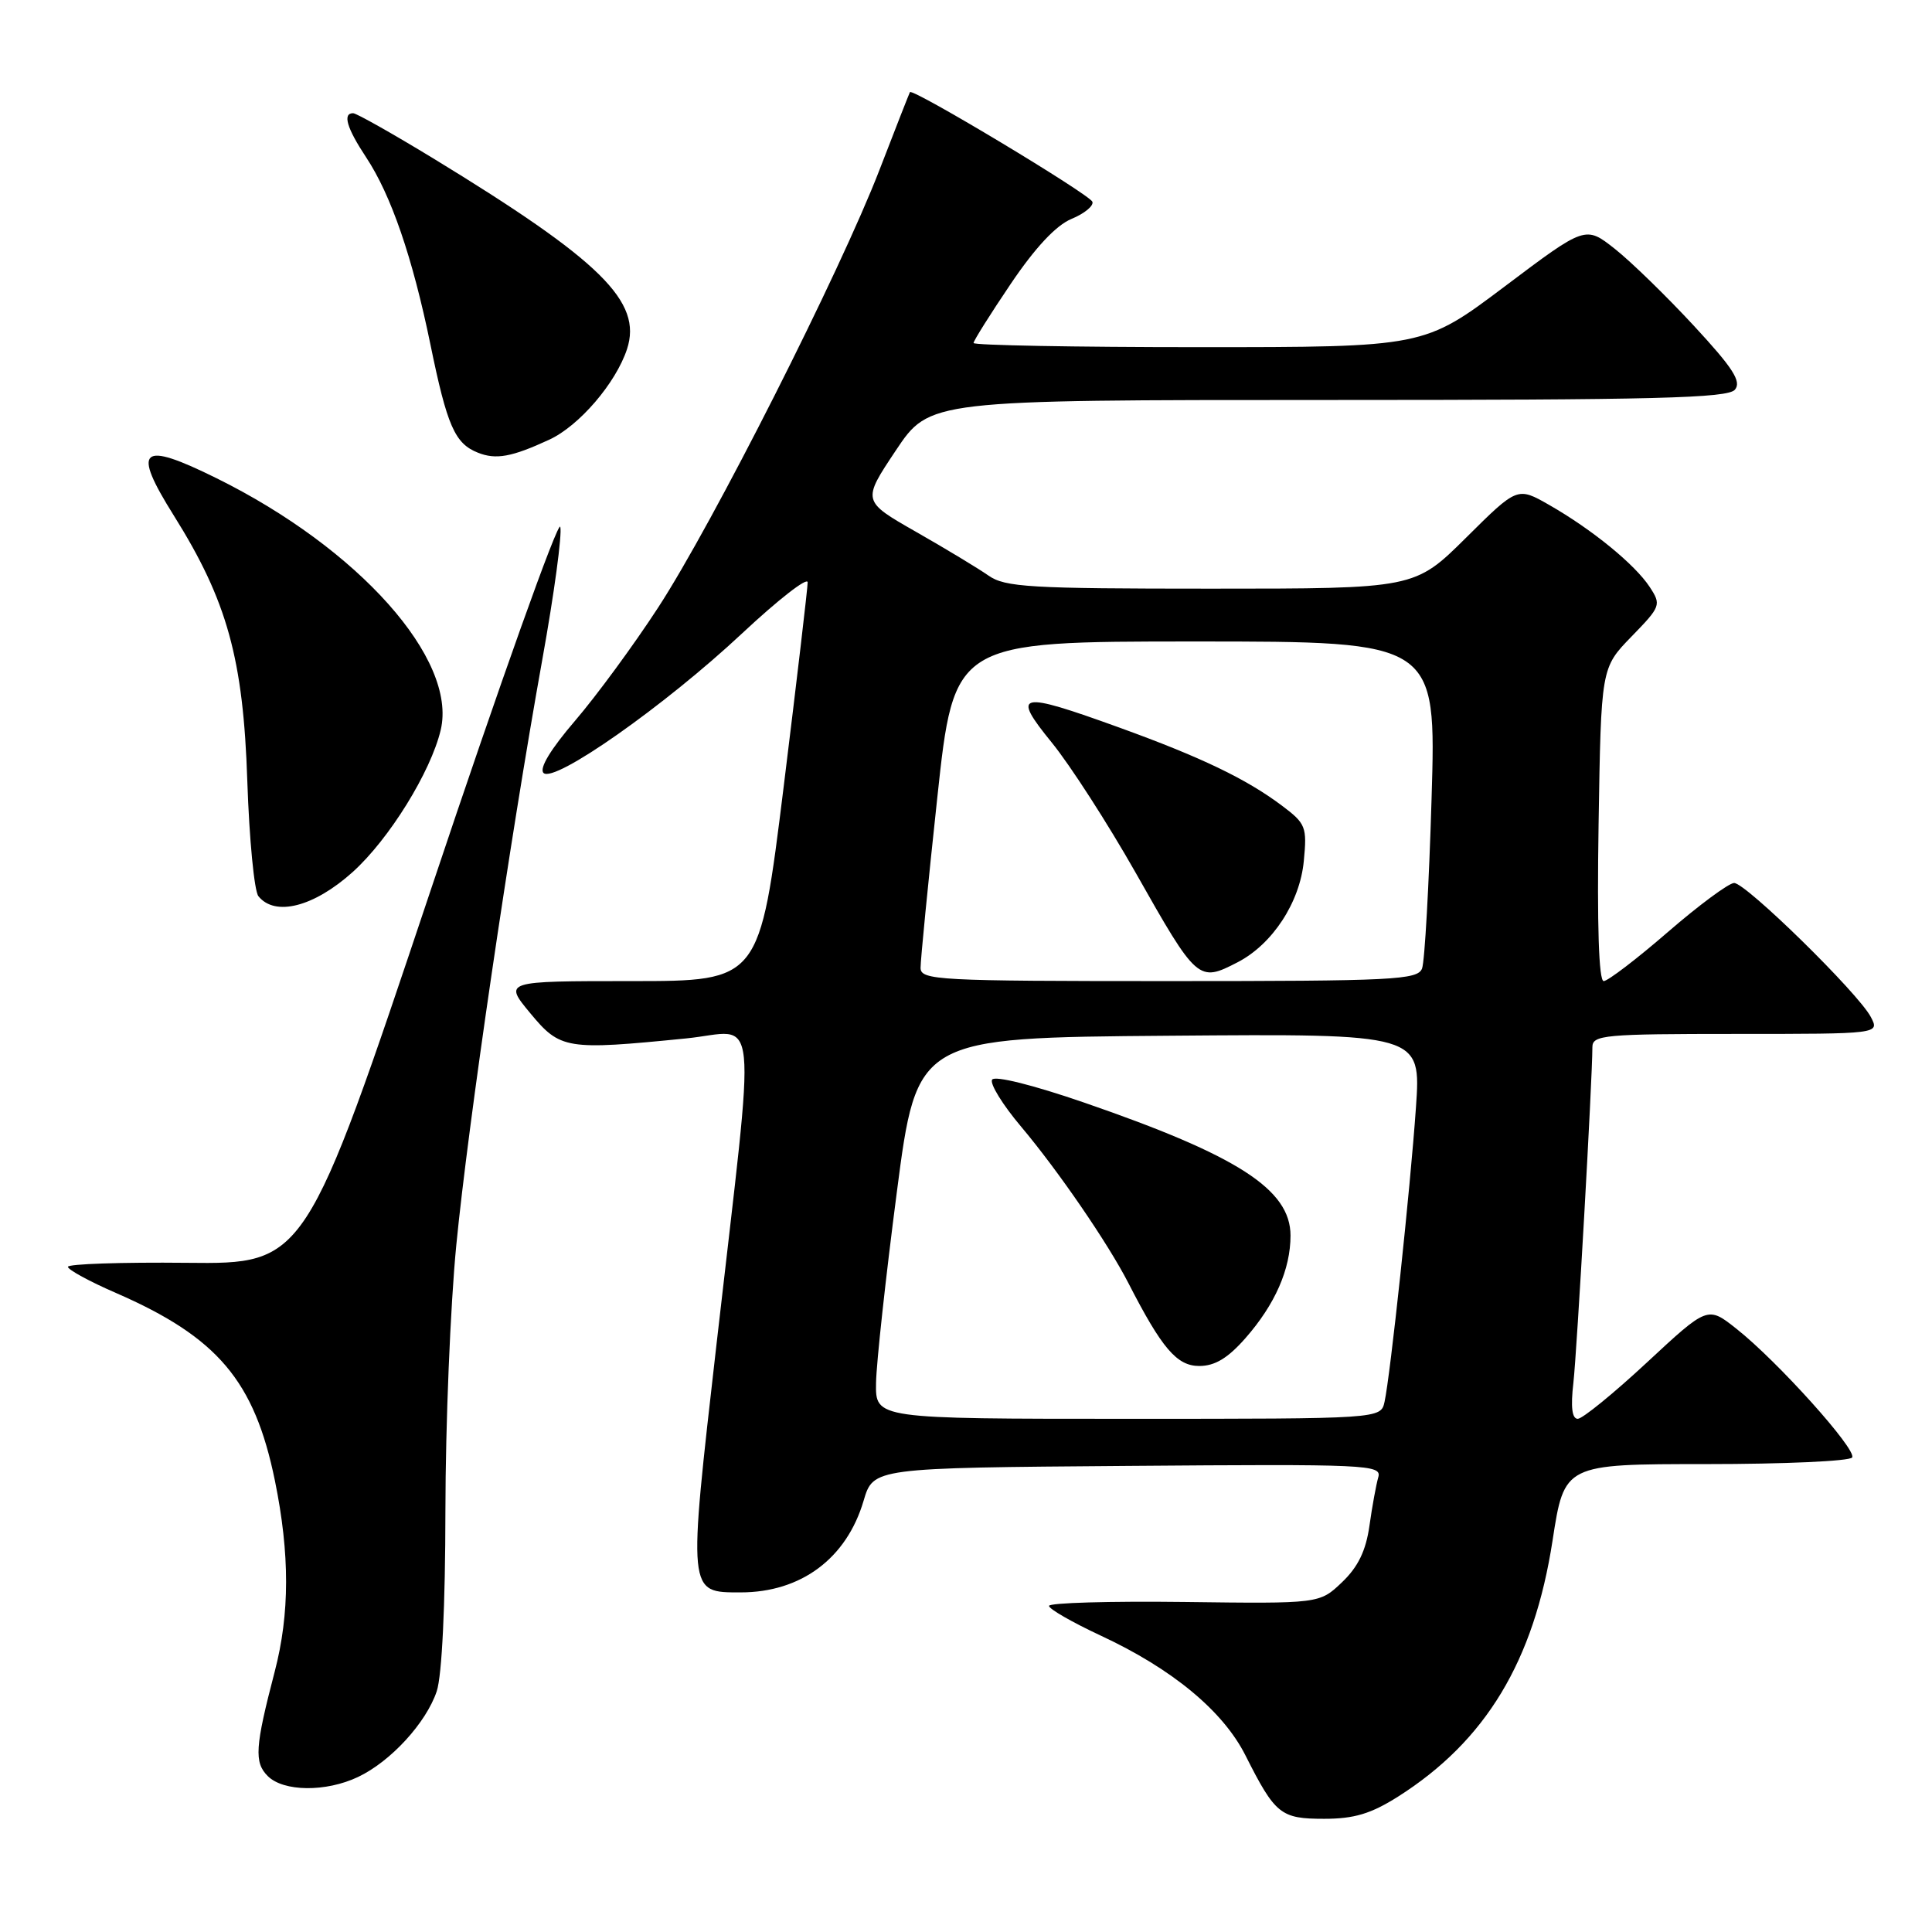 <?xml version="1.0" encoding="UTF-8" standalone="no"?>
<!DOCTYPE svg PUBLIC "-//W3C//DTD SVG 1.1//EN" "http://www.w3.org/Graphics/SVG/1.1/DTD/svg11.dtd" >
<svg xmlns="http://www.w3.org/2000/svg" xmlns:xlink="http://www.w3.org/1999/xlink" version="1.1" viewBox="0 0 256 256">
 <g >
 <path fill="currentColor"
d=" M 185.25 238.06 C 196.87 230.69 203.26 220.11 205.72 204.14 C 207.28 194.00 207.28 194.00 226.08 194.00 C 236.42 194.00 245.13 193.61 245.42 193.12 C 246.06 192.09 235.56 180.40 230.10 176.08 C 226.28 173.05 226.28 173.05 218.23 180.53 C 213.81 184.64 209.68 188.00 209.06 188.00 C 208.30 188.00 208.11 186.43 208.48 183.25 C 208.96 179.02 210.99 143.17 211.00 138.75 C 211.00 137.14 212.57 137.00 230.04 137.00 C 249.07 137.00 249.07 137.00 247.89 134.75 C 246.24 131.60 231.34 117.00 229.78 117.00 C 229.08 117.01 225.12 119.93 221.00 123.50 C 216.88 127.07 213.05 129.99 212.50 130.00 C 211.85 130.00 211.61 122.64 211.82 109.25 C 212.15 88.50 212.15 88.50 216.17 84.36 C 220.07 80.35 220.15 80.15 218.59 77.77 C 216.63 74.79 210.98 70.17 205.28 66.91 C 201.06 64.50 201.06 64.50 194.26 71.25 C 187.45 78.00 187.45 78.00 160.45 78.00 C 136.43 78.00 133.17 77.81 130.97 76.26 C 129.61 75.31 125.29 72.70 121.36 70.46 C 114.23 66.39 114.23 66.39 118.70 59.69 C 123.17 53.00 123.17 53.00 175.96 53.00 C 219.37 53.00 228.96 52.76 229.89 51.63 C 230.78 50.56 229.64 48.77 224.45 43.17 C 220.84 39.27 216.13 34.68 213.98 32.98 C 210.08 29.90 210.08 29.90 199.39 37.95 C 188.69 46.00 188.69 46.00 158.85 46.00 C 142.43 46.00 129.00 45.75 129.00 45.45 C 129.00 45.16 131.22 41.62 133.93 37.61 C 137.16 32.82 139.93 29.86 141.97 29.01 C 143.68 28.31 144.93 27.28 144.75 26.74 C 144.43 25.78 120.91 11.64 120.57 12.21 C 120.48 12.37 118.66 17.00 116.54 22.50 C 111.32 36.03 94.43 69.43 87.21 80.50 C 83.99 85.45 79.04 92.19 76.21 95.49 C 72.96 99.28 71.42 101.82 72.02 102.42 C 73.42 103.82 88.08 93.52 98.33 83.93 C 103.10 79.47 107.01 76.42 107.02 77.16 C 107.02 77.90 105.59 90.09 103.84 104.25 C 100.65 130.00 100.65 130.00 83.69 130.00 C 66.74 130.00 66.74 130.00 70.26 134.25 C 74.24 139.05 75.02 139.18 90.88 137.60 C 100.69 136.63 100.22 131.87 94.94 178.13 C 91.14 211.35 91.11 211.00 98.15 211.00 C 106.14 211.00 112.18 206.50 114.43 198.86 C 115.72 194.50 115.72 194.50 149.43 194.24 C 181.23 193.99 183.11 194.07 182.63 195.74 C 182.35 196.71 181.82 199.60 181.46 202.16 C 180.99 205.49 179.95 207.63 177.82 209.66 C 174.84 212.50 174.84 212.50 156.92 212.27 C 147.06 212.15 139.00 212.38 139.00 212.79 C 139.00 213.20 142.09 214.97 145.86 216.73 C 155.34 221.14 162.06 226.71 165.03 232.60 C 168.98 240.43 169.69 241.00 175.46 241.00 C 179.44 241.00 181.66 240.33 185.25 238.06 Z  M 47.44 235.46 C 51.77 233.41 56.47 228.28 57.87 224.10 C 58.56 222.02 59.01 212.74 59.02 200.10 C 59.03 188.77 59.68 172.97 60.46 165.00 C 62.03 148.91 67.52 111.54 71.87 87.33 C 73.43 78.67 74.50 70.79 74.24 69.81 C 73.99 68.83 66.28 90.41 57.13 117.77 C 40.48 167.50 40.48 167.50 24.74 167.33 C 16.08 167.24 9.00 167.48 9.00 167.86 C 9.00 168.24 11.87 169.81 15.38 171.33 C 28.84 177.20 33.72 182.96 36.43 196.21 C 38.41 205.92 38.40 213.84 36.40 221.50 C 33.79 231.50 33.66 233.52 35.48 235.34 C 37.57 237.42 43.18 237.48 47.44 235.46 Z  M 46.72 115.56 C 51.55 111.22 57.09 102.27 58.40 96.71 C 60.60 87.35 47.56 72.70 28.70 63.37 C 18.59 58.37 17.43 59.38 23.03 68.31 C 30.11 79.60 32.24 87.32 32.77 103.50 C 33.03 111.20 33.69 118.06 34.24 118.75 C 36.44 121.49 41.59 120.17 46.72 115.56 Z  M 72.78 58.26 C 76.74 56.43 81.59 50.78 83.08 46.27 C 85.15 39.97 79.65 34.56 57.38 20.97 C 51.99 17.69 47.22 15.00 46.79 15.00 C 45.37 15.00 45.95 16.97 48.51 20.84 C 51.82 25.84 54.65 34.06 57.03 45.63 C 59.25 56.46 60.27 58.77 63.32 59.98 C 65.71 60.94 67.81 60.56 72.78 58.26 Z  M 116.08 183.25 C 116.12 180.64 117.36 169.28 118.83 158.00 C 121.50 137.50 121.50 137.50 154.90 137.24 C 188.30 136.97 188.30 136.97 187.62 146.74 C 186.87 157.54 184.23 182.23 183.46 185.75 C 182.96 188.00 182.96 188.00 149.48 188.00 C 116.00 188.00 116.00 188.00 116.08 183.25 Z  M 165.02 177.32 C 168.95 172.85 171.00 168.18 171.00 163.72 C 171.00 157.61 164.02 153.12 143.66 146.10 C 136.87 143.76 131.81 142.50 131.46 143.06 C 131.13 143.59 132.85 146.38 135.28 149.26 C 140.22 155.13 146.79 164.71 149.51 170.00 C 153.96 178.68 155.94 181.00 158.91 181.00 C 160.98 181.00 162.70 179.96 165.02 177.32 Z  M 121.98 128.25 C 121.97 127.29 122.96 117.16 124.19 105.75 C 126.42 85.00 126.42 85.00 158.37 85.00 C 190.32 85.00 190.32 85.00 189.69 105.83 C 189.35 117.29 188.78 127.41 188.43 128.33 C 187.85 129.84 184.69 130.00 154.89 130.00 C 124.24 130.00 122.00 129.88 121.98 128.25 Z  M 164.00 127.50 C 168.61 125.11 172.24 119.57 172.76 114.10 C 173.20 109.56 173.03 109.13 169.86 106.75 C 165.13 103.20 159.15 100.33 148.30 96.40 C 134.89 91.55 133.96 91.75 139.37 98.40 C 141.79 101.37 146.79 109.13 150.48 115.64 C 158.63 130.05 158.79 130.19 164.00 127.50 Z "/>
</g>
</svg>